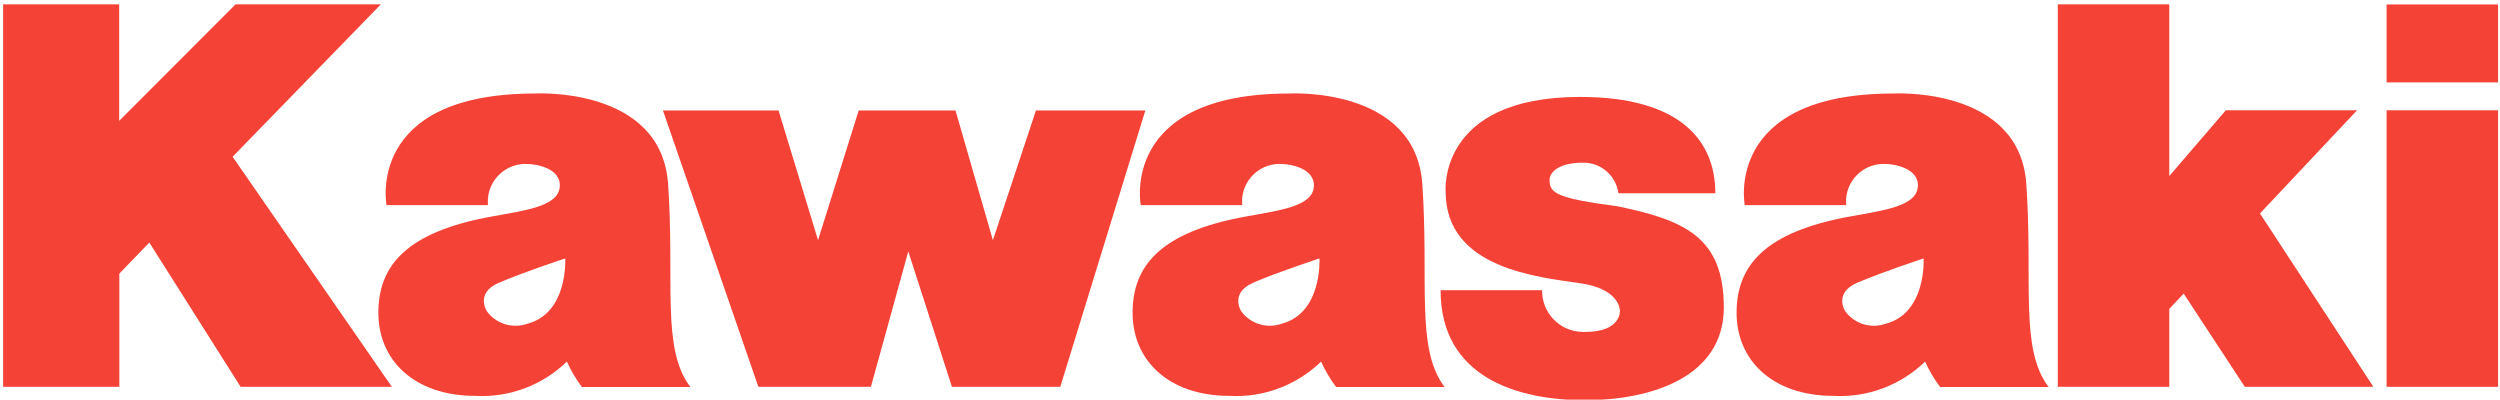 <?xml version="1.0" encoding="UTF-8"?>
<svg id="svg1528" xmlns="http://www.w3.org/2000/svg" version="1.1" xmlns:cc="http://creativecommons.org/ns#" xmlns:dc="http://purl.org/dc/elements/1.1/" xmlns:rdf="http://www.w3.org/1999/02/22-rdf-syntax-ns#" xmlns:svg="http://www.w3.org/2000/svg" viewBox="0 0 168.42 26.92">
  <!-- Generator: Adobe Illustrator 29.5.1, SVG Export Plug-In . SVG Version: 2.1.0 Build 141)  -->
  <defs>
    <style>
      .st0 {
        fill: #f44336;
      }
    </style>
  </defs>
  <path id="_パス_4" data-name="パス_4" class="st0" d="M44.66,7.44h7.79l2.66,8.74,2.74-8.74h6.52l2.52,8.74,2.9-8.74h7.37l-5.73,18.62h-7.3l-2.94-9.12-2.52,9.12h-7.58l-6.43-18.62Z"/>
  <path id="_パス_5" data-name="パス_5" class="st0" d="M97.04,19.55h6.85c-.03,1.52,1.18,2.78,2.71,2.81.07,0,.15,0,.22,0,2.38,0,2.31-1.4,2.31-1.4,0,0,.07-1.44-2.55-1.86-2.94-.44-9.19-.98-9.19-6.19,0,0-.56-6.38,9.05-6.38,6.81,0,9.12,2.99,9.12,6.49h-6.53c-.16-1.2-1.2-2.09-2.41-2.06-1.43,0-2.23.53-2.23,1.19,0,.87.55,1.22,4.54,1.74,4.58.94,7.2,2.1,7.2,6.82s-4.93,6.25-9.36,6.25-9.72-1.47-9.72-7.41Z"/>
  <path id="_パス_6" data-name="パス_6" class="st0" d="M124.37,13.82h-6.83s-1.45-7.52,10.02-7.52c0,0,8.51-.49,8.95,6.11.45,6.6-.46,11.09,1.5,13.66h-7.31c-.4-.53-.74-1.11-1.01-1.71-1.64,1.59-3.87,2.43-6.15,2.31-4.19,0-6.55-2.45-6.55-5.59s1.83-5.45,7.67-6.5c2.34-.42,4.43-.7,4.54-1.99.11-1.29-1.68-1.54-2.13-1.54-1.39-.1-2.6.95-2.7,2.34-.01.14,0,.29,0,.43h0ZM125.11,19.05c-1.61.7-.8,1.92-.8,1.92.62.85,1.73,1.19,2.73.84,2.76-.73,2.55-4.4,2.55-4.4,0,0-2.86.94-4.47,1.64h0Z"/>
  <path id="_長方形_422" data-name="長方形_422" class="st0" d="M160.78.3h7.51v5.25h-7.51V.3Z"/>
  <path id="_長方形_423" data-name="長方形_423" class="st0" d="M160.78,7.43h7.51v18.63h-7.51V7.43Z"/>
  <path id="_パス_7" data-name="パス_7" class="st0" d="M146.14,26.06h-7.51V.29h7.51v11.57l3.81-4.43h8.84l-6.54,6.95,7.64,11.68h-8.66l-4.12-6.28-.97,1.03v5.25Z"/>
  <path id="_パス_8" data-name="パス_8" class="st0" d="M.21.29h7.82v7.85L15.87.29h9.79l-9.99,10.27,10.73,15.5h-10.19l-6.15-9.72-2.02,2.09v7.63H.21V.29Z"/>
  <path id="_パス_9" data-name="パス_9" class="st0" d="M32.86,13.82h-6.82s-1.45-7.52,10.01-7.52c0,0,8.51-.49,8.96,6.11.45,6.6-.47,11.09,1.5,13.66h-7.31c-.4-.53-.74-1.11-1.01-1.71-1.64,1.59-3.87,2.43-6.15,2.31-4.19,0-6.55-2.45-6.55-5.59s1.82-5.45,7.67-6.5c2.34-.42,4.44-.7,4.55-1.99s-1.68-1.54-2.13-1.54c-1.39-.1-2.61.95-2.71,2.34-.01.14,0,.29,0,.43ZM33.6,19.05c-1.61.7-.8,1.92-.8,1.92.62.85,1.73,1.19,2.73.84,2.76-.73,2.55-4.4,2.55-4.4,0,0-2.87.94-4.47,1.64Z"/>
  <path id="_パス_10" data-name="パス_10" class="st0" d="M83.68,13.82h-6.83s-1.45-7.52,10.01-7.52c0,0,8.51-.49,8.96,6.11.45,6.6-.46,11.09,1.5,13.66h-7.31c-.4-.53-.74-1.11-1.01-1.71-1.64,1.59-3.87,2.43-6.15,2.31-4.19,0-6.55-2.45-6.55-5.59s1.82-5.45,7.67-6.5c2.34-.42,4.44-.7,4.54-1.99s-1.68-1.54-2.13-1.54c-1.39-.1-2.6.95-2.7,2.35,0,.14,0,.29,0,.43ZM84.42,19.05c-1.6.7-.8,1.92-.8,1.92.62.85,1.73,1.19,2.72.84,2.76-.73,2.55-4.4,2.55-4.4,0,0-2.87.94-4.48,1.64h0Z"/>
</svg>